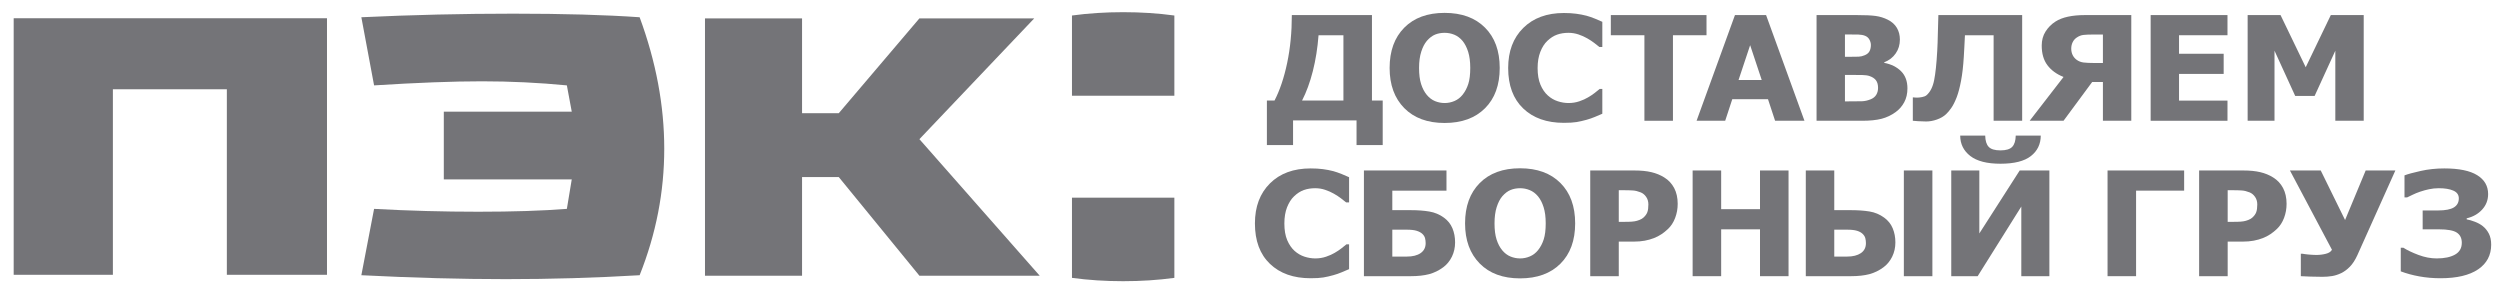 <svg width="157" height="18" viewBox="0 0 157 18" fill="none" xmlns="http://www.w3.org/2000/svg">
<path fill-rule="evenodd" clip-rule="evenodd" d="M98.92 14.027C98.92 15.1 98.612 15.944 97.996 16.559C97.379 17.174 96.534 17.482 95.461 17.482C94.384 17.482 93.539 17.171 92.926 16.548C92.312 15.925 92.006 15.085 92.006 14.027C92.006 12.96 92.312 12.117 92.926 11.497C93.539 10.878 94.384 10.568 95.461 10.568C96.534 10.568 97.379 10.876 97.996 11.493C98.612 12.11 98.92 12.954 98.92 14.027ZM97.071 14.023C97.071 13.627 97.027 13.291 96.939 13.013C96.851 12.735 96.734 12.507 96.587 12.329C96.433 12.147 96.26 12.017 96.067 11.939C95.874 11.86 95.673 11.82 95.466 11.82C95.245 11.82 95.045 11.857 94.867 11.93C94.688 12.002 94.515 12.133 94.349 12.32C94.202 12.492 94.083 12.721 93.992 13.006C93.901 13.292 93.856 13.632 93.856 14.027C93.856 14.434 93.899 14.772 93.985 15.041C94.071 15.31 94.189 15.535 94.339 15.717C94.493 15.901 94.667 16.032 94.862 16.111C95.057 16.19 95.258 16.229 95.466 16.229C95.676 16.229 95.881 16.187 96.079 16.102C96.277 16.018 96.448 15.886 96.591 15.708C96.745 15.515 96.863 15.29 96.946 15.032C97.029 14.775 97.071 14.439 97.071 14.023Z" fill="#747478"/>
<path fill-rule="evenodd" clip-rule="evenodd" d="M91.38 15.222C91.38 15.546 91.314 15.844 91.182 16.116C91.049 16.388 90.868 16.61 90.638 16.782C90.363 16.987 90.067 17.132 89.749 17.217C89.431 17.301 89.044 17.344 88.587 17.344H85.654V10.706H90.839V11.972H87.437V13.198H88.616C89.044 13.198 89.427 13.227 89.766 13.285C90.104 13.343 90.408 13.47 90.676 13.666C90.922 13.844 91.101 14.068 91.213 14.337C91.325 14.606 91.38 14.901 91.38 15.222ZM89.531 15.271C89.531 15.161 89.518 15.057 89.493 14.959C89.467 14.861 89.411 14.77 89.325 14.687C89.239 14.607 89.12 14.543 88.97 14.495C88.82 14.448 88.612 14.424 88.347 14.424H87.437V16.113H88.347C88.715 16.113 89.004 16.041 89.215 15.895C89.425 15.749 89.531 15.541 89.531 15.271Z" fill="#747478"/>
<path fill-rule="evenodd" clip-rule="evenodd" d="M82.302 17.473C81.232 17.473 80.382 17.172 79.753 16.57C79.123 15.968 78.809 15.122 78.809 14.031C78.809 12.979 79.124 12.141 79.755 11.515C80.386 10.889 81.236 10.577 82.307 10.577C82.591 10.577 82.846 10.591 83.073 10.621C83.3 10.651 83.517 10.693 83.725 10.746C83.888 10.791 84.065 10.852 84.257 10.929C84.448 11.006 84.603 11.073 84.722 11.129V12.712H84.54C84.453 12.641 84.345 12.555 84.214 12.456C84.083 12.356 83.934 12.259 83.768 12.164C83.602 12.069 83.419 11.988 83.219 11.921C83.02 11.854 82.811 11.82 82.594 11.82C82.335 11.82 82.098 11.858 81.882 11.934C81.667 12.01 81.462 12.141 81.267 12.329C81.088 12.498 80.942 12.727 80.828 13.015C80.715 13.303 80.658 13.644 80.658 14.036C80.658 14.449 80.717 14.796 80.835 15.077C80.954 15.358 81.109 15.584 81.3 15.757C81.486 15.923 81.692 16.043 81.921 16.118C82.149 16.192 82.377 16.229 82.604 16.229C82.84 16.229 83.065 16.193 83.279 16.12C83.493 16.047 83.674 15.966 83.821 15.877C83.981 15.785 84.121 15.691 84.242 15.596C84.364 15.501 84.469 15.416 84.559 15.342H84.722V16.902C84.591 16.959 84.439 17.023 84.266 17.096C84.094 17.169 83.917 17.231 83.734 17.281C83.511 17.344 83.302 17.391 83.107 17.424C82.912 17.457 82.644 17.473 82.302 17.473Z" fill="#747478"/>
<path fill-rule="evenodd" clip-rule="evenodd" d="M94.182 4.268C94.182 5.341 93.874 6.185 93.257 6.8C92.641 7.415 91.796 7.723 90.722 7.723C89.646 7.723 88.801 7.411 88.188 6.789C87.574 6.166 87.268 5.326 87.268 4.268C87.268 3.201 87.574 2.358 88.188 1.738C88.801 1.118 89.646 0.809 90.722 0.809C91.796 0.809 92.641 1.117 93.257 1.734C93.874 2.35 94.182 3.195 94.182 4.268ZM92.332 4.263C92.332 3.868 92.288 3.532 92.201 3.254C92.113 2.976 91.995 2.748 91.849 2.569C91.695 2.388 91.522 2.258 91.329 2.179C91.135 2.101 90.935 2.061 90.727 2.061C90.507 2.061 90.307 2.098 90.128 2.17C89.949 2.243 89.777 2.373 89.611 2.561C89.464 2.733 89.345 2.962 89.254 3.247C89.163 3.532 89.117 3.873 89.117 4.268C89.117 4.675 89.16 5.013 89.247 5.282C89.333 5.551 89.451 5.776 89.601 5.957C89.754 6.142 89.929 6.273 90.123 6.352C90.318 6.431 90.52 6.47 90.727 6.47C90.938 6.47 91.142 6.428 91.341 6.343C91.539 6.258 91.71 6.127 91.853 5.948C92.007 5.755 92.125 5.53 92.208 5.273C92.291 5.016 92.332 4.679 92.332 4.263Z" fill="#747478"/>
<path fill-rule="evenodd" clip-rule="evenodd" d="M98.206 7.714C97.136 7.714 96.286 7.413 95.657 6.811C95.028 6.209 94.713 5.363 94.713 4.272C94.713 3.22 95.028 2.381 95.659 1.756C96.29 1.13 97.141 0.817 98.211 0.817C98.495 0.817 98.751 0.832 98.978 0.862C99.204 0.892 99.422 0.933 99.629 0.987C99.792 1.031 99.969 1.092 100.161 1.17C100.353 1.247 100.508 1.314 100.626 1.37V2.953H100.444C100.358 2.881 100.249 2.796 100.118 2.696C99.987 2.597 99.838 2.499 99.672 2.404C99.506 2.309 99.323 2.228 99.124 2.161C98.924 2.095 98.716 2.061 98.498 2.061C98.24 2.061 98.002 2.099 97.787 2.175C97.571 2.251 97.366 2.382 97.171 2.569C96.992 2.739 96.846 2.968 96.733 3.256C96.619 3.544 96.562 3.884 96.562 4.277C96.562 4.69 96.622 5.037 96.74 5.318C96.858 5.598 97.013 5.825 97.205 5.997C97.39 6.164 97.597 6.284 97.825 6.358C98.053 6.433 98.281 6.47 98.508 6.47C98.744 6.47 98.969 6.434 99.184 6.361C99.398 6.288 99.578 6.207 99.725 6.118C99.885 6.026 100.025 5.932 100.147 5.837C100.268 5.742 100.374 5.657 100.463 5.583H100.626V7.143C100.495 7.2 100.343 7.264 100.171 7.337C99.998 7.41 99.821 7.471 99.639 7.522C99.415 7.584 99.206 7.632 99.011 7.665C98.816 7.697 98.548 7.714 98.206 7.714Z" fill="#747478"/>
<path fill-rule="evenodd" clip-rule="evenodd" d="M86.834 9.109H85.191V7.562H81.204V9.109H79.561V6.314H80.04C80.375 5.666 80.64 4.878 80.835 3.949C81.03 3.02 81.127 2.02 81.127 0.947H86.159V6.314H86.834V9.109ZM84.367 6.314V2.213H82.805C82.744 3.015 82.624 3.768 82.445 4.471C82.266 5.174 82.041 5.788 81.769 6.314H84.367Z" fill="#747478"/>
<path fill-rule="evenodd" clip-rule="evenodd" d="M103.269 7.584V2.213H101.16V0.947H107.169V2.213H105.061V7.584H103.269Z" fill="#747478"/>
<path fill-rule="evenodd" clip-rule="evenodd" d="M106.545 7.584L108.955 0.947H110.91L113.32 7.584H111.476L111.03 6.229H108.787L108.342 7.584H106.545ZM110.637 5.026L109.909 2.837L109.18 5.026H110.637Z" fill="#747478"/>
<path fill-rule="evenodd" clip-rule="evenodd" d="M119.787 5.552C119.787 5.882 119.72 6.171 119.586 6.421C119.452 6.671 119.271 6.877 119.044 7.041C118.776 7.237 118.481 7.376 118.16 7.46C117.839 7.543 117.431 7.584 116.936 7.584H114.08V0.947H116.601C117.124 0.947 117.521 0.965 117.791 1.002C118.061 1.04 118.314 1.118 118.551 1.237C118.806 1.364 118.997 1.535 119.123 1.749C119.25 1.963 119.313 2.21 119.313 2.489C119.313 2.813 119.226 3.101 119.051 3.354C118.877 3.607 118.637 3.792 118.33 3.911V3.947C118.771 4.033 119.124 4.209 119.389 4.475C119.654 4.741 119.787 5.1 119.787 5.552ZM117.492 2.824C117.492 2.717 117.462 2.607 117.403 2.494C117.344 2.381 117.252 2.299 117.128 2.248C117.009 2.201 116.87 2.175 116.708 2.17C116.547 2.166 116.307 2.164 115.987 2.164H115.863V3.568H116.088C116.394 3.568 116.609 3.565 116.732 3.559C116.855 3.553 116.982 3.522 117.113 3.465C117.257 3.403 117.356 3.317 117.41 3.207C117.465 3.097 117.492 2.969 117.492 2.824ZM117.942 5.521C117.942 5.315 117.897 5.155 117.808 5.039C117.719 4.923 117.584 4.835 117.406 4.776C117.297 4.737 117.148 4.716 116.958 4.711C116.767 4.707 116.513 4.705 116.193 4.705H115.863V6.367H115.958C116.425 6.367 116.747 6.365 116.926 6.359C117.105 6.353 117.287 6.313 117.473 6.238C117.636 6.173 117.755 6.077 117.83 5.951C117.905 5.824 117.942 5.681 117.942 5.521Z" fill="#747478"/>
<path fill-rule="evenodd" clip-rule="evenodd" d="M126.992 7.584H125.199V2.213H123.398C123.385 2.471 123.373 2.713 123.362 2.937C123.351 3.162 123.339 3.375 123.326 3.577C123.291 4.156 123.233 4.656 123.153 5.077C123.074 5.497 122.982 5.841 122.88 6.109C122.768 6.394 122.655 6.619 122.54 6.782C122.425 6.946 122.316 7.075 122.214 7.17C122.061 7.313 121.869 7.425 121.639 7.506C121.409 7.588 121.182 7.629 120.959 7.629C120.809 7.629 120.644 7.623 120.465 7.611C120.286 7.599 120.173 7.59 120.125 7.584V6.118H120.192C120.224 6.121 120.255 6.124 120.286 6.127C120.316 6.13 120.355 6.131 120.403 6.131C120.483 6.131 120.585 6.119 120.71 6.096C120.834 6.072 120.928 6.032 120.992 5.975C121.222 5.773 121.38 5.46 121.464 5.037C121.549 4.613 121.614 4.002 121.658 3.202C121.678 2.837 121.69 2.509 121.694 2.217C121.699 1.926 121.711 1.503 121.73 0.947H126.992V7.584Z" fill="#747478"/>
<path fill-rule="evenodd" clip-rule="evenodd" d="M148.441 7.584H146.658V3.185L145.359 6.024H144.138L142.839 3.185V7.584H141.152V0.947H143.218L144.799 4.223L146.375 0.947H148.441V7.584Z" fill="#747478"/>
<path fill-rule="evenodd" clip-rule="evenodd" d="M133.845 7.584H132.063V5.151H131.387L129.59 7.584H127.463L129.59 4.834C129.153 4.659 128.815 4.412 128.577 4.094C128.339 3.776 128.22 3.366 128.22 2.864C128.22 2.525 128.301 2.229 128.462 1.977C128.623 1.724 128.829 1.517 129.078 1.357C129.295 1.217 129.559 1.114 129.871 1.047C130.182 0.98 130.539 0.947 130.942 0.947H133.845V7.584ZM132.063 3.956V2.168H131.488C131.21 2.168 130.996 2.176 130.846 2.193C130.696 2.209 130.55 2.266 130.41 2.364C130.301 2.439 130.218 2.536 130.161 2.656C130.103 2.777 130.074 2.91 130.074 3.055C130.074 3.207 130.105 3.343 130.165 3.463C130.226 3.584 130.311 3.682 130.419 3.76C130.541 3.849 130.684 3.904 130.848 3.925C131.013 3.945 131.229 3.956 131.498 3.956H132.063Z" fill="#747478"/>
<path fill-rule="evenodd" clip-rule="evenodd" d="M135.061 7.584V0.947H139.886V2.213H136.843V3.376H139.646V4.642H136.843V6.318H139.886V7.584H135.061Z" fill="#747478"/>
<path fill-rule="evenodd" clip-rule="evenodd" d="M105.359 12.801C105.359 13.11 105.306 13.405 105.2 13.684C105.095 13.963 104.943 14.197 104.745 14.384C104.624 14.5 104.49 14.607 104.345 14.705C104.2 14.803 104.039 14.886 103.863 14.954C103.688 15.023 103.497 15.076 103.291 15.115C103.085 15.153 102.854 15.173 102.598 15.173H101.659V17.344H99.867V10.706H102.637C103.049 10.706 103.404 10.741 103.703 10.811C104.002 10.881 104.272 10.991 104.515 11.143C104.784 11.309 104.991 11.531 105.138 11.809C105.285 12.087 105.359 12.418 105.359 12.801ZM103.518 12.841C103.518 12.654 103.471 12.493 103.375 12.358C103.279 12.223 103.164 12.13 103.03 12.079C102.86 12.011 102.698 11.971 102.543 11.961C102.388 11.95 102.178 11.945 101.913 11.945H101.659V13.934H101.784C101.953 13.934 102.113 13.932 102.263 13.929C102.413 13.926 102.544 13.916 102.656 13.898C102.752 13.883 102.853 13.854 102.96 13.811C103.067 13.768 103.15 13.72 103.207 13.666C103.328 13.556 103.411 13.442 103.454 13.323C103.497 13.204 103.518 13.043 103.518 12.841Z" fill="#747478"/>
<path fill-rule="evenodd" clip-rule="evenodd" d="M112.32 17.344H110.528V14.402H108.089V17.344H106.297V10.706H108.089V13.136H110.528V10.706H112.32V17.344Z" fill="#747478"/>
<path fill-rule="evenodd" clip-rule="evenodd" d="M128.701 17.344H126.938V12.97L124.197 17.344H122.539V10.706H124.302V14.66L126.837 10.706H128.701V17.344ZM128.16 8.517C128.157 9.052 127.95 9.48 127.539 9.801C127.129 10.122 126.492 10.282 125.63 10.282C124.783 10.282 124.151 10.12 123.732 9.794C123.314 9.469 123.103 9.043 123.1 8.517H124.671C124.678 8.841 124.751 9.077 124.892 9.224C125.032 9.371 125.278 9.444 125.63 9.444C125.981 9.444 126.227 9.37 126.368 9.221C126.508 9.073 126.582 8.838 126.588 8.517H128.16Z" fill="#747478"/>
<path fill-rule="evenodd" clip-rule="evenodd" d="M119.03 15.222C119.03 15.546 118.964 15.844 118.831 16.116C118.698 16.388 118.517 16.61 118.287 16.782C118.012 16.987 117.716 17.132 117.398 17.217C117.08 17.301 116.693 17.344 116.236 17.344H113.404V10.706H115.192V13.198H116.265C116.683 13.198 117.062 13.226 117.401 13.28C117.739 13.335 118.047 13.464 118.325 13.666C118.571 13.844 118.75 14.068 118.862 14.337C118.974 14.606 119.03 14.901 119.03 15.222ZM117.18 15.271C117.18 15.161 117.167 15.057 117.142 14.959C117.116 14.861 117.06 14.77 116.974 14.687C116.888 14.604 116.77 14.539 116.62 14.493C116.469 14.447 116.262 14.424 115.997 14.424H115.192V16.113H115.997C116.361 16.113 116.649 16.041 116.862 15.897C117.074 15.753 117.18 15.544 117.18 15.271ZM121.354 17.344H119.562V10.706H121.354V17.344Z" fill="#747478"/>
<path fill-rule="evenodd" clip-rule="evenodd" d="M137.164 11.972H134.146V17.344H132.354V10.706H137.164V11.972Z" fill="#747478"/>
<path fill-rule="evenodd" clip-rule="evenodd" d="M143.597 12.801C143.597 13.11 143.544 13.405 143.439 13.684C143.333 13.963 143.182 14.197 142.983 14.384C142.862 14.5 142.729 14.607 142.583 14.705C142.438 14.803 142.277 14.886 142.102 14.954C141.926 15.023 141.735 15.076 141.529 15.115C141.323 15.153 141.092 15.173 140.837 15.173H139.898V17.344H138.105V10.706H140.875C141.287 10.706 141.643 10.741 141.941 10.811C142.24 10.881 142.511 10.991 142.753 11.143C143.022 11.309 143.229 11.531 143.376 11.809C143.523 12.087 143.597 12.418 143.597 12.801ZM141.757 12.841C141.757 12.654 141.709 12.493 141.613 12.358C141.517 12.223 141.402 12.13 141.268 12.079C141.099 12.011 140.937 11.971 140.782 11.961C140.627 11.95 140.417 11.945 140.152 11.945H139.898V13.934H140.022C140.191 13.934 140.351 13.932 140.501 13.929C140.651 13.926 140.782 13.916 140.894 13.898C140.99 13.883 141.092 13.854 141.199 13.811C141.306 13.768 141.388 13.72 141.445 13.666C141.567 13.556 141.649 13.442 141.692 13.323C141.735 13.204 141.757 13.043 141.757 12.841Z" fill="#747478"/>
<path fill-rule="evenodd" clip-rule="evenodd" d="M150.429 10.706L148.047 16.015C147.907 16.324 147.749 16.568 147.575 16.746C147.401 16.925 147.218 17.06 147.027 17.152C146.835 17.244 146.643 17.306 146.452 17.337C146.26 17.368 146.059 17.384 145.848 17.384C145.627 17.384 145.371 17.379 145.079 17.37C144.787 17.362 144.591 17.353 144.492 17.344V15.935H144.602C144.631 15.941 144.676 15.948 144.736 15.957C144.797 15.966 144.874 15.975 144.966 15.984C145.043 15.99 145.126 15.996 145.215 16.002C145.305 16.008 145.386 16.011 145.46 16.011C145.674 16.011 145.876 15.986 146.066 15.937C146.256 15.888 146.383 15.804 146.447 15.685L143.807 10.706H145.742L147.271 13.818L148.565 10.706H150.429Z" fill="#747478"/>
<path fill-rule="evenodd" clip-rule="evenodd" d="M155.919 14.201C156.078 14.329 156.206 14.487 156.302 14.676C156.398 14.864 156.446 15.094 156.446 15.364C156.446 16.027 156.172 16.544 155.624 16.916C155.076 17.287 154.29 17.473 153.264 17.473C152.798 17.473 152.353 17.434 151.93 17.357C151.506 17.28 151.119 17.174 150.768 17.041V15.556H150.93C151.17 15.711 151.486 15.861 151.877 16.009C152.268 16.156 152.651 16.229 153.024 16.229C153.507 16.229 153.89 16.149 154.175 15.989C154.459 15.828 154.601 15.581 154.601 15.248C154.601 14.96 154.497 14.747 154.29 14.609C154.082 14.471 153.708 14.402 153.168 14.402H152.143V13.216H153.12C153.568 13.216 153.895 13.152 154.103 13.026C154.31 12.9 154.414 12.71 154.414 12.458C154.414 12.235 154.3 12.073 154.071 11.972C153.843 11.871 153.539 11.82 153.159 11.82C152.945 11.82 152.741 11.841 152.548 11.883C152.354 11.924 152.165 11.976 151.98 12.039C151.807 12.098 151.648 12.164 151.503 12.235C151.358 12.306 151.247 12.36 151.17 12.396H151.002V11.014C151.21 10.933 151.549 10.84 152.021 10.735C152.492 10.629 152.986 10.577 153.504 10.577C154.424 10.577 155.112 10.719 155.569 11.002C156.026 11.286 156.254 11.681 156.254 12.186C156.254 12.563 156.129 12.889 155.878 13.162C155.627 13.436 155.304 13.618 154.908 13.71V13.777C155.055 13.801 155.225 13.85 155.42 13.925C155.615 13.999 155.781 14.091 155.919 14.201Z" fill="#747478"/>
<path fill-rule="evenodd" clip-rule="evenodd" d="M67.32 0.974C68.346 0.834 69.417 0.765 70.535 0.765C71.653 0.765 72.724 0.834 73.75 0.974V6.011H67.32V0.974Z" fill="#747478"/>
<path fill-rule="evenodd" clip-rule="evenodd" d="M67.32 17.45C68.346 17.589 69.417 17.659 70.535 17.659C71.653 17.659 72.724 17.589 73.75 17.45V12.413H67.32V17.45Z" fill="#747478"/>
<path fill-rule="evenodd" clip-rule="evenodd" d="M44.273 1.154V17.315H50.369V11.12H52.675L57.739 17.315H65.293L57.739 8.74L64.95 1.154H57.739L52.675 7.109H50.369V1.154H44.273Z" fill="#747478"/>
<path fill-rule="evenodd" clip-rule="evenodd" d="M22.693 1.083L23.492 5.362C26.212 5.191 28.468 5.106 30.261 5.106C32.055 5.106 33.834 5.191 35.599 5.362L35.906 7.012H27.871V11.265H35.906L35.599 13.117C34.061 13.237 32.205 13.297 30.033 13.297C27.86 13.297 25.68 13.237 23.492 13.117L22.693 17.284C25.931 17.448 28.957 17.53 31.774 17.53C34.591 17.53 37.389 17.448 40.169 17.284C41.199 14.702 41.715 12.055 41.715 9.342C41.715 6.629 41.199 3.876 40.169 1.083C38.023 0.933 35.374 0.858 32.222 0.858C29.071 0.858 25.895 0.933 22.693 1.083Z" fill="#747478"/>
<path fill-rule="evenodd" clip-rule="evenodd" d="M0.859 1.146V17.257H7.089V5.606H14.246V17.257H20.535V1.146H0.859Z" fill="#747478"/>
</svg>
